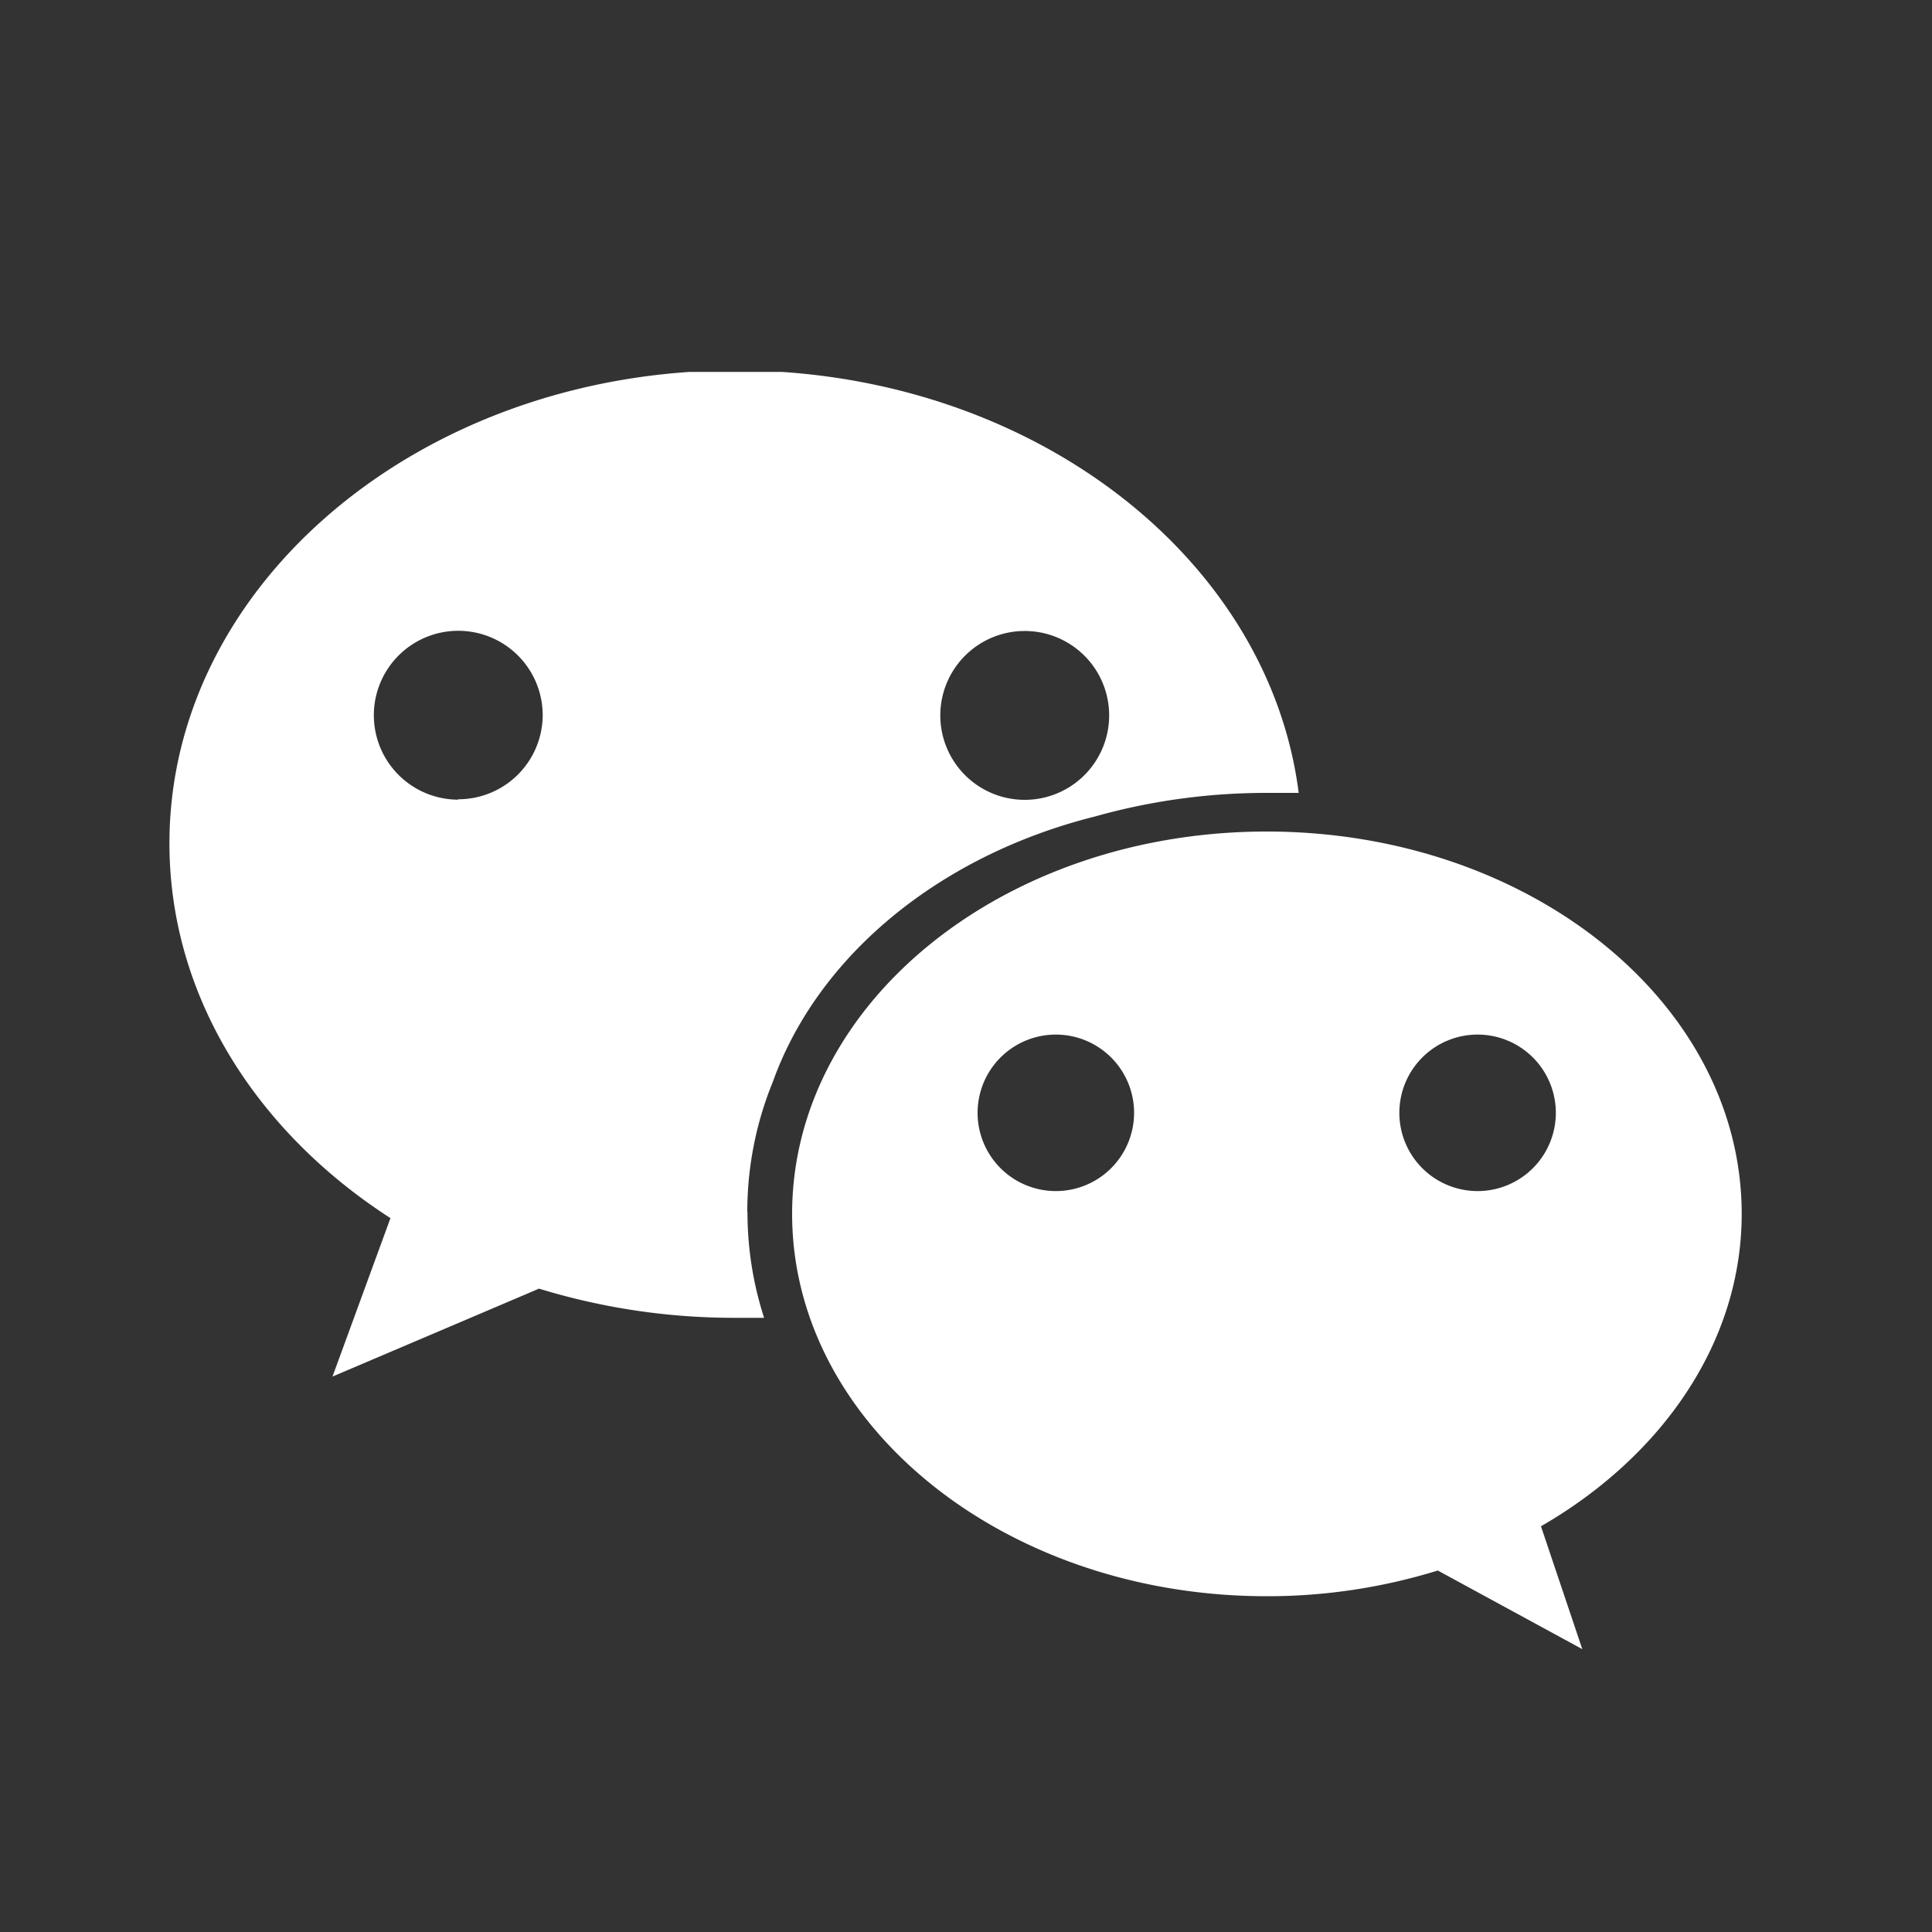 <svg id="Layer_1" data-name="Layer 1" xmlns="http://www.w3.org/2000/svg" xmlns:xlink="http://www.w3.org/1999/xlink" width="100" height="100" viewBox="0 0 100 100">
  <rect x="0" y="0" width="100" height="100" fill="#333333" stroke="none"/>
  <defs>
    <style>
      .cls-1 {
        fill: none;
      }

      .cls-2 {
        clip-path: url(#clip-path);
      }

      .cls-3 {
        fill: #fff;
      }
    </style>
    <clipPath id="clip-path">
      <rect class="cls-1" x="8.75" y="19.25" width="81.4" height="66.11"/>
    </clipPath>
  </defs>
  <title>ico_wechat</title>
  <g class="cls-2">
    <path class="cls-3" d="M90.15,62.83c0-10.93-11-19.79-24.59-19.79S41,51.91,41,62.83,52,82.62,65.56,82.62a29.84,29.84,0,0,0,8.86-1.33l7.48,4.07L79.76,79h0C86,75.4,90.15,69.5,90.15,62.83m-35.5-1.18a4.05,4.05,0,1,1,4.05-4.05,4.05,4.05,0,0,1-4.05,4.05m21.83,0a4.05,4.05,0,1,1,4.05-4.05,4.05,4.05,0,0,1-4.05,4.05"/>
    <path class="cls-3" d="M38.68,62.71A17.79,17.79,0,0,1,40,56c2.34-6.54,8.64-11.73,16.68-13.74a32.75,32.75,0,0,1,8.89-1.22c.55,0,1.1,0,1.65,0-1.56-12.29-14-21.87-29.14-21.87-16.19,0-29.31,11-29.31,24.48,0,7.9,4.49,14.92,11.44,19.4l-3,8.2L27.9,66.7a34.44,34.44,0,0,0,10.17,1.51h.76l.72,0a17.72,17.72,0,0,1-.86-5.46M53,32.66A4.37,4.37,0,1,1,48.67,37,4.37,4.37,0,0,1,53,32.66M23.72,41.39A4.37,4.37,0,1,1,28.09,37a4.37,4.37,0,0,1-4.37,4.37"/>
  </g>
</svg>
